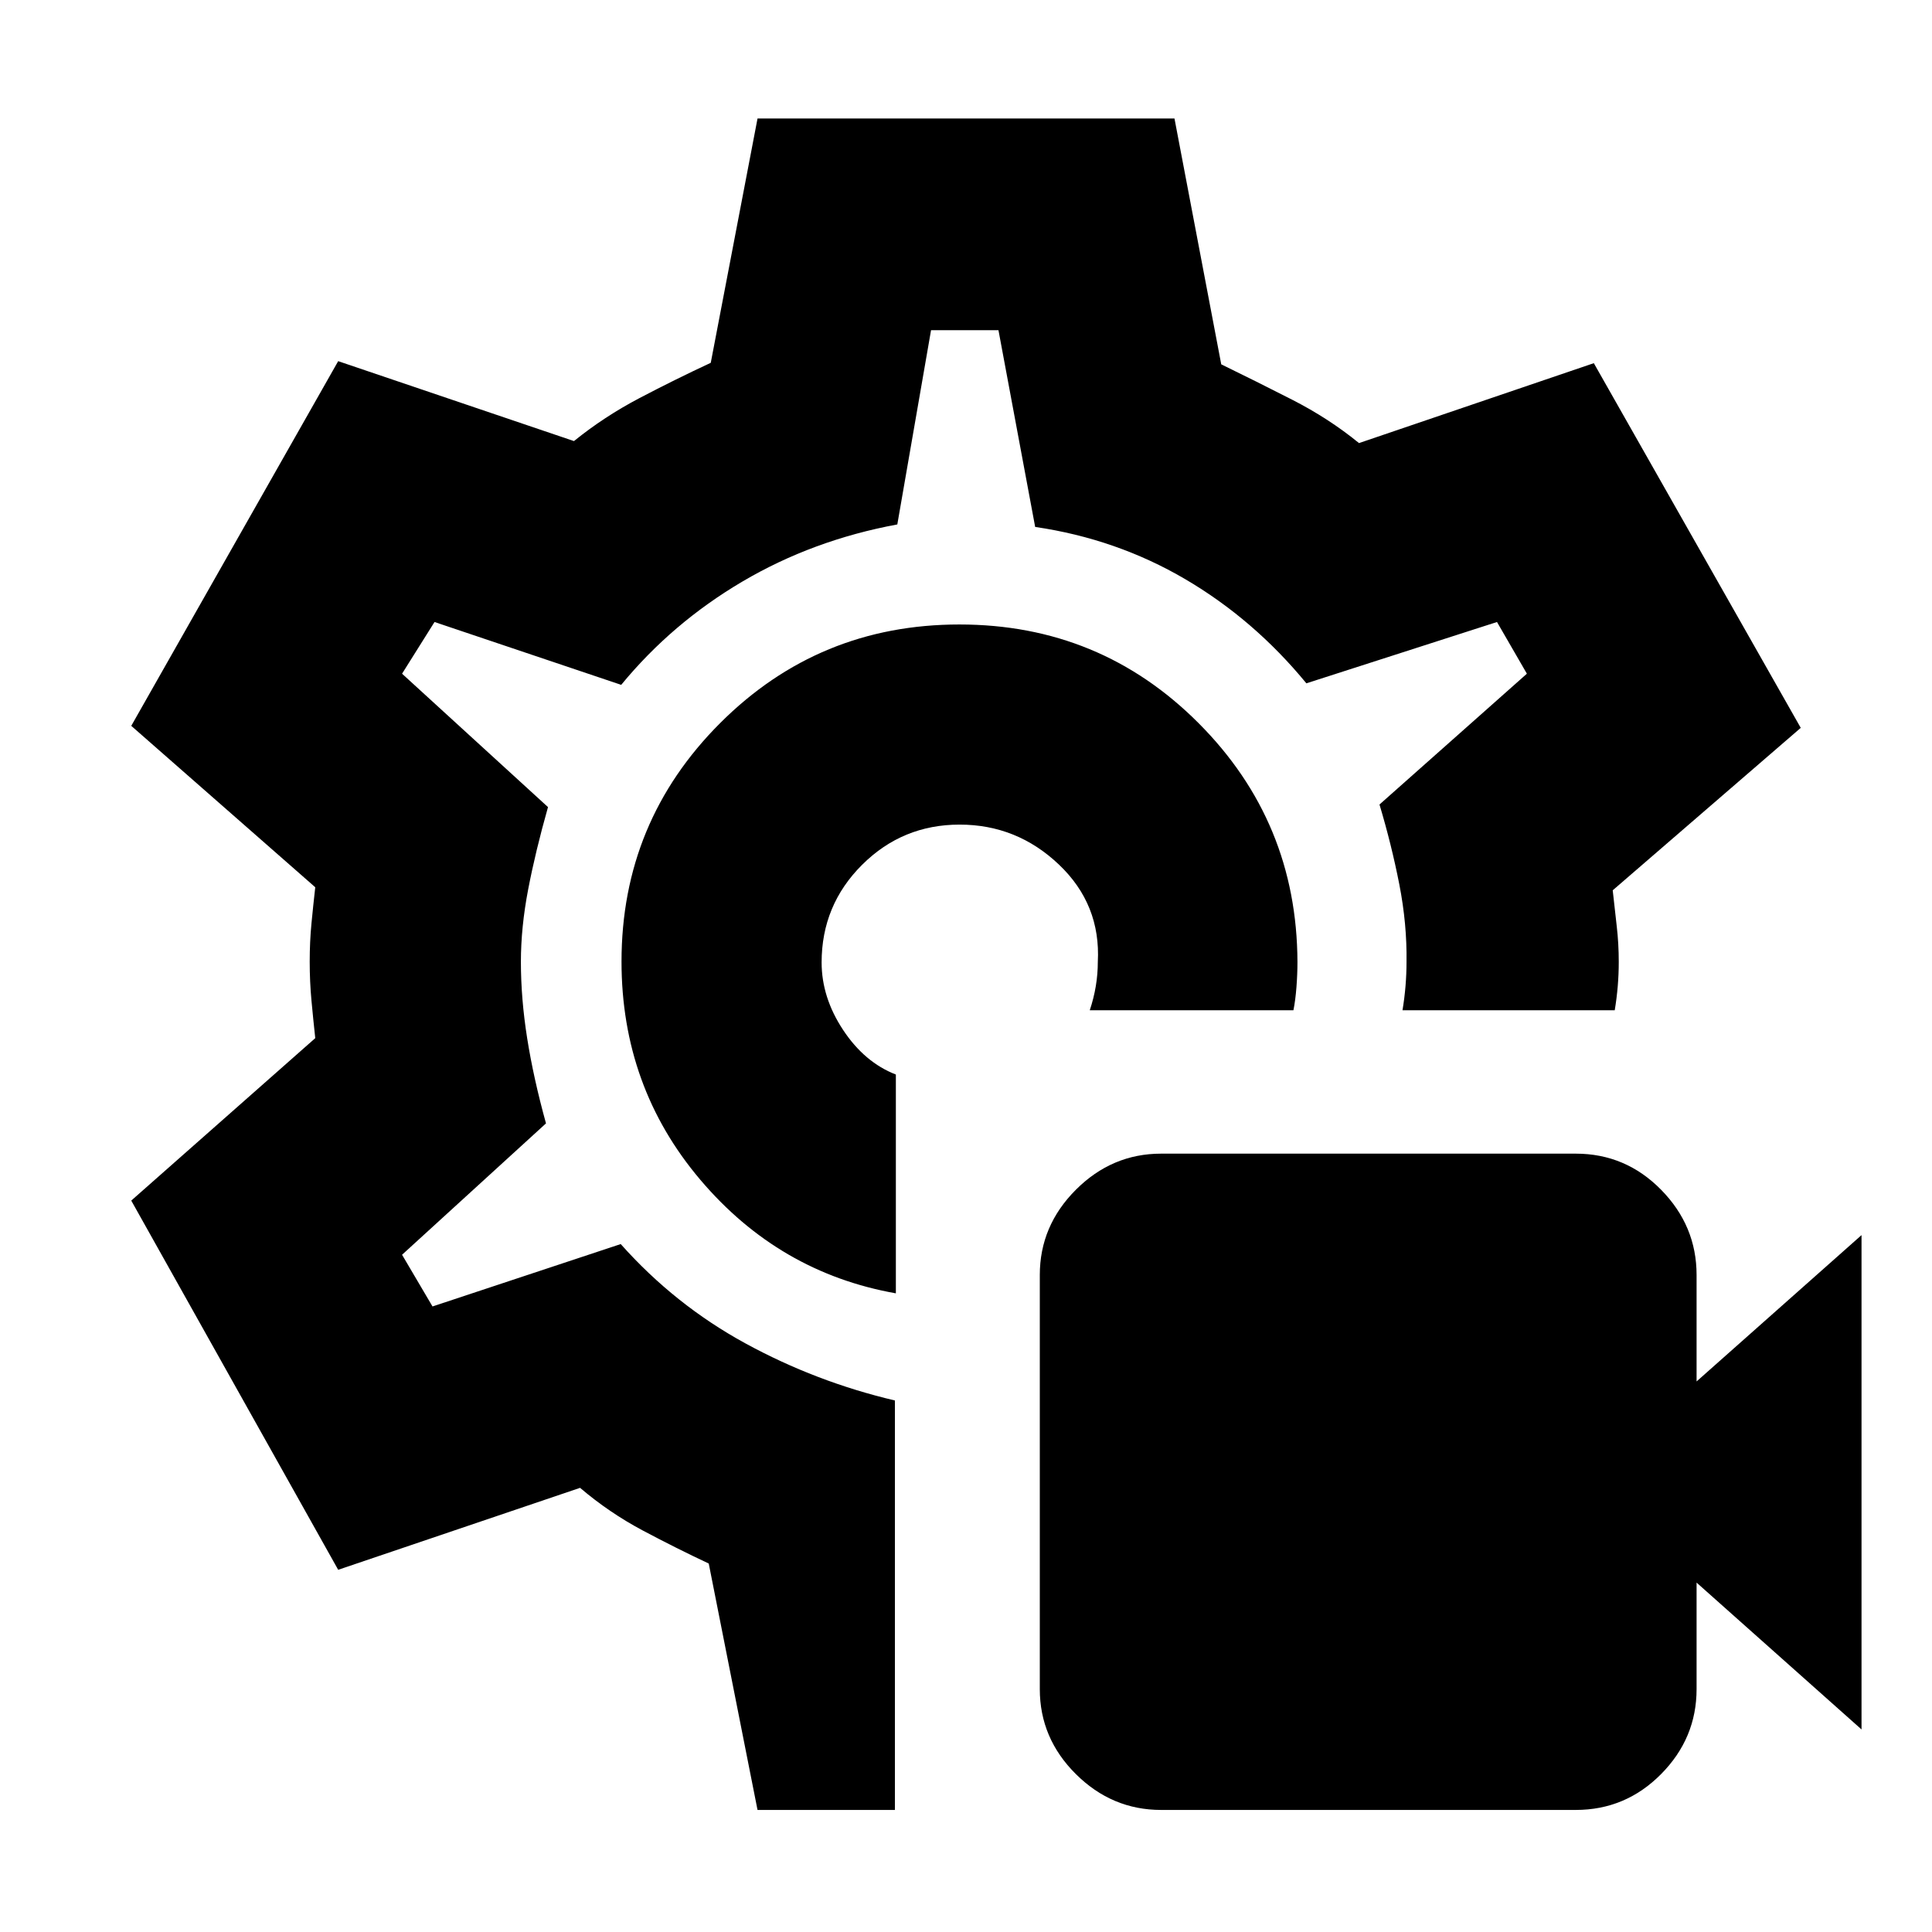 <svg xmlns="http://www.w3.org/2000/svg" height="20" viewBox="0 -960 960 960" width="20"><path d="M782.98-60.65H576.96q-24.43 0-42.36-17.81t-17.93-42.24v-205.78q0-24.42 17.93-42.35t42.36-17.93h206.02q24.76 0 42.4 17.93 17.64 17.93 17.64 42.35v52.91l81.96-72.71v245.63l-81.96-72.96v52.91q0 24.43-17.64 42.24-17.64 17.81-42.4 17.81ZM479.24-481.76Zm-2.49-167.94q-69.92 0-118.92 49-49 48.99-49 118.49 0 62.25 39.14 108.42 39.14 46.16 97.18 56.44v-108.72q-15.56-6.04-26.23-22.18-10.66-16.15-10.66-33.51 0-28.44 20.06-48.47 20.07-20.03 48.51-20.03 28.45 0 49.32 19.83 20.87 19.82 19.35 48.43 0 6-1 12t-3 12h101.2q1-5 1.5-11.5t.5-12.5q-.24-69.69-49.14-118.69-48.89-49.01-118.81-49.01ZM376.41-60.65l-24.24-122.44q-16.04-7.52-32.75-16.4-16.71-8.88-31.18-21.21l-120.2 40.72L65.22-363.43l91.43-80.72q-1-9.18-1.88-18.64-.88-9.45-.88-19.38t.88-19.04q.88-9.11 1.88-17.92l-91.43-80.2 102.82-181.21 117.16 39.71q15.01-12.15 32.59-21.38 17.58-9.22 35.38-17.51l23.24-121.39h207.18l23.24 122.15q17.04 8.29 35.22 17.57 18.19 9.28 33.23 21.56l116.68-39.71 102.82 181.21-93.43 80.72q1 9.24 2 17.88 1 8.64 1 17.73 0 6-.5 12t-1.5 12H696.89q1-6 1.5-12t.5-12q.28-18.79-3.57-38.52-3.86-19.72-9.86-39.72l73.24-65-14.85-25.69-94.72 30.47q-26.04-31.71-60.18-51.75-34.13-20.03-74.58-25.96l-18.24-97.76h-33.5l-16.76 96.52q-42 7.76-76.98 28.38-34.98 20.62-60.22 51.33l-92.76-31.23-16.13 25.69 72.52 66.28q-6.23 22-9.85 40.86-3.62 18.86-3.62 36.02 0 18.28 3.12 38.01 3.12 19.74 9.35 42.27l-71.52 65.28 15.13 25.69 93.52-31q26.9 30.21 61.95 49.34 35.05 19.14 74.29 28.38v203.46h-68.26Z"/></svg>